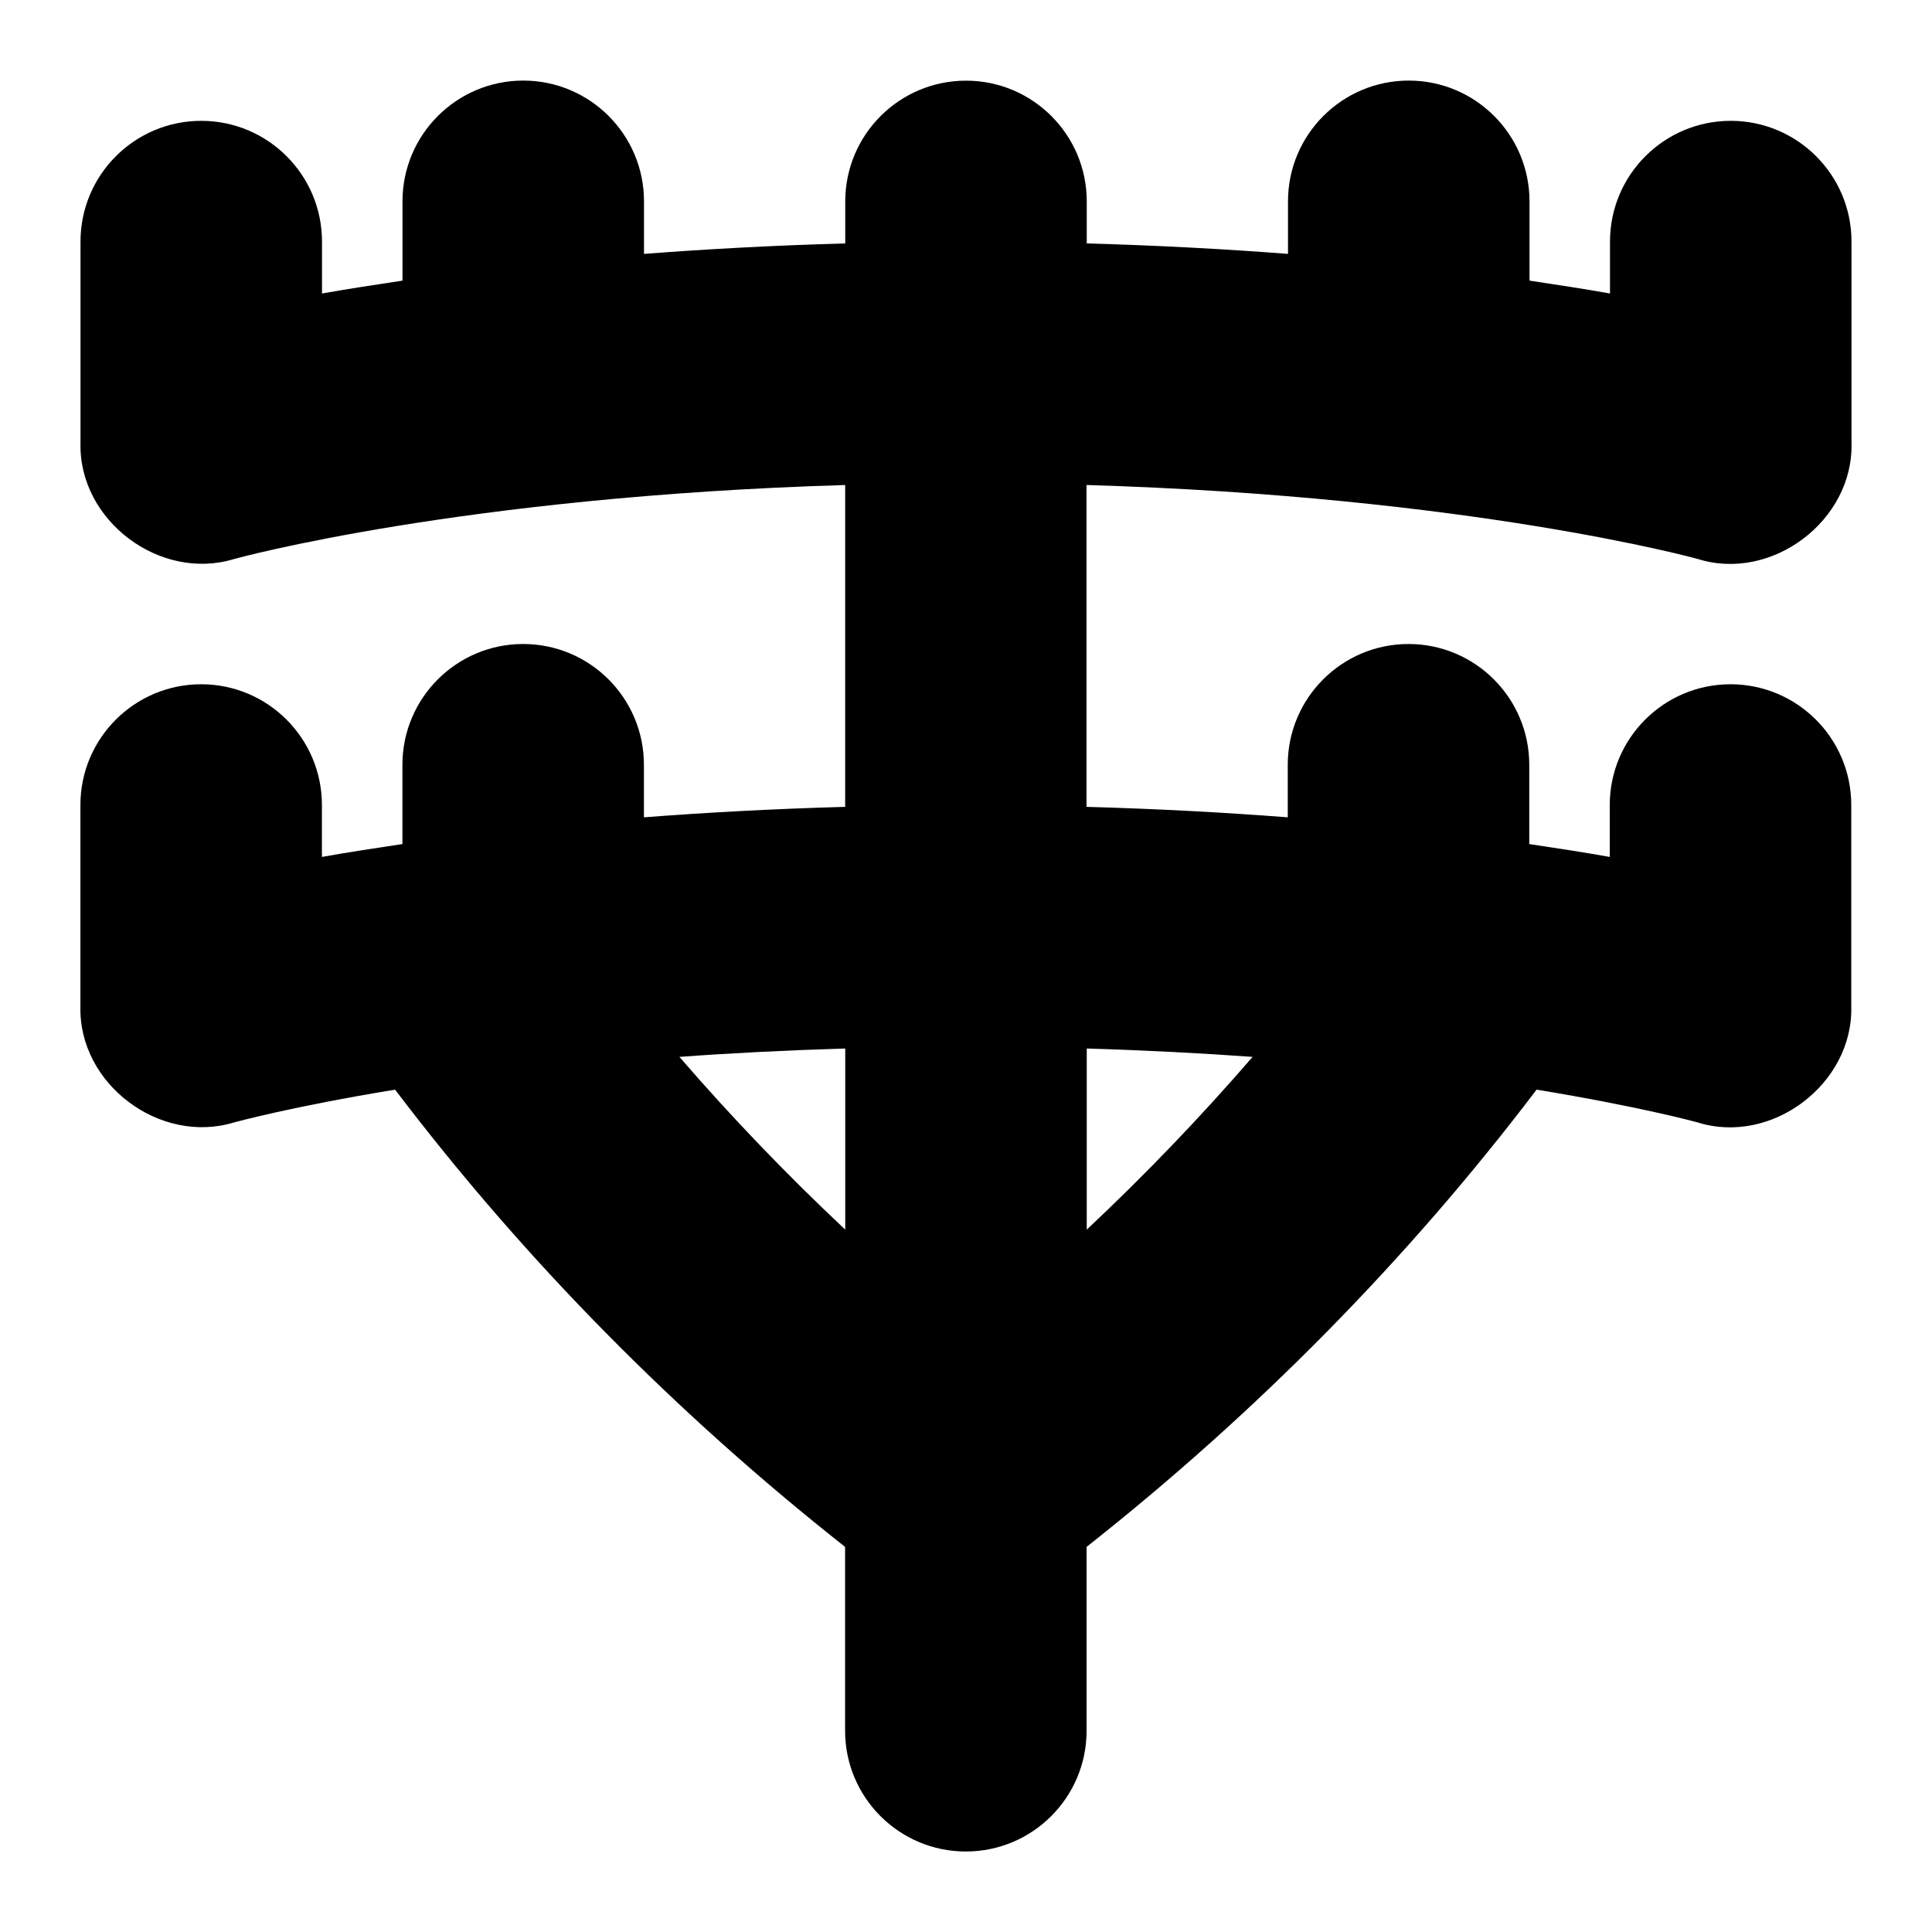 <svg id="Layer_1" viewBox="0 0 24 24" xmlns="http://www.w3.org/2000/svg" data-name="Layer 1"><path d="m13.5 6.025c4.764.142 7.559.91 7.588.918.919.291 1.939-.476 1.912-1.442v-2.5c0-.828-.672-1.5-1.5-1.5s-1.5.672-1.5 1.5v.645c-.297-.053-.638-.106-1-.16v-.985c0-.828-.672-1.5-1.5-1.5s-1.5.672-1.5 1.5v.653c-.767-.059-1.599-.105-2.5-.13v-.522c0-.828-.672-1.5-1.5-1.5s-1.5.672-1.5 1.5v.522c-.901.025-1.733.071-2.5.13v-.653c0-.828-.672-1.5-1.5-1.5s-1.5.672-1.5 1.5v.985c-.362.054-.703.107-1 .16v-.645c0-.828-.672-1.5-1.5-1.5s-1.5.672-1.5 1.5v2.5c-.025.966.988 1.725 1.909 1.443.031-.009 2.826-.777 7.59-.919v3.998c-.901.025-1.733.071-2.5.13v-.653c0-.828-.672-1.5-1.5-1.5s-1.5.672-1.5 1.5v.985c-.362.054-.703.107-1 .16v-.645c0-.828-.672-1.5-1.5-1.5s-1.5.672-1.5 1.5v2.5c-.025.967.988 1.724 1.909 1.443.015-.004.718-.197 2-.407 1.614 2.127 3.496 4.027 5.59 5.68v2.284c0 .828.672 1.5 1.5 1.5s1.5-.672 1.5-1.5v-2.284c2.094-1.653 3.976-3.553 5.59-5.68 1.281.21 1.983.402 1.997.406.919.291 1.939-.476 1.912-1.442v-2.5c0-.828-.672-1.5-1.5-1.5s-1.5.672-1.5 1.5v.645c-.297-.053-.638-.106-1-.16v-.985c0-.828-.672-1.5-1.5-1.5s-1.5.672-1.5 1.5v.653c-.767-.059-1.599-.105-2.5-.13v-3.998zm-5.06 7.104c.638-.047 1.326-.082 2.06-.104v2.25c-.723-.679-1.411-1.395-2.06-2.146zm7.12 0c-.649.751-1.337 1.467-2.06 2.146v-2.25c.734.022 1.423.058 2.06.104z"/></svg>